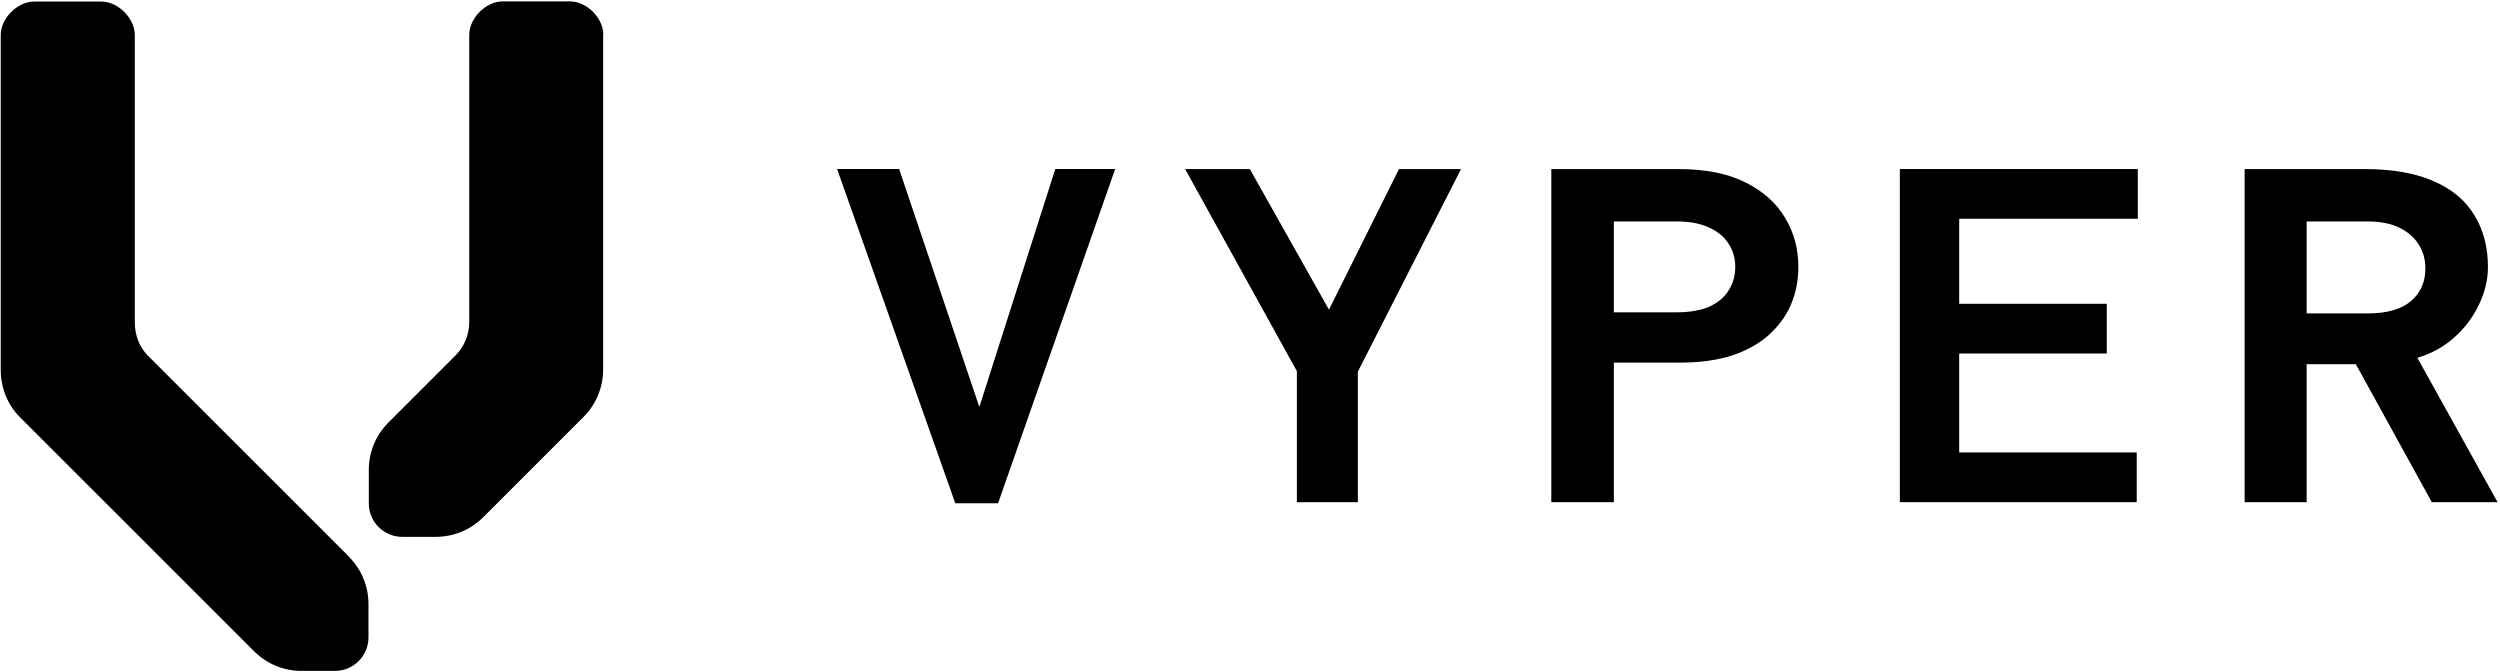 <svg width="476" height="128" viewBox="0 0 476 128" fill="none" xmlns="http://www.w3.org/2000/svg">
<path d="M66.429 105.977L28.089 67.648C26.528 66.023 25.667 63.825 25.667 61.371V6.666C25.667 3.48 22.48 0.294 19.293 0.294H6.513C3.326 0.294 0.139 3.48 0.139 6.666V70.388C0.139 73.765 1.382 77.015 3.772 79.405L48.391 124.01C50.877 126.495 54.127 127.738 57.41 127.738H63.784C67.322 127.738 70.158 124.87 70.158 121.366V115.025C70.158 111.744 68.915 108.494 66.429 106.009V105.977Z" fill="black"/>
<path d="M114.872 6.634C114.872 3.416 111.717 0.262 108.498 0.262H95.718C92.531 0.262 89.344 3.448 89.344 6.634V61.308C89.344 63.761 88.388 65.959 86.794 67.616L73.951 80.456C71.465 82.941 70.222 86.191 70.222 89.473V95.845C70.222 99.382 73.09 102.217 76.596 102.217H82.97C86.221 102.217 89.503 100.975 91.989 98.49L111.111 79.373C113.502 76.983 114.84 73.734 114.84 70.356V6.634H114.872Z" fill="black"/>
<path d="M427.379 95.613V32.184H450.083C455.513 32.184 459.959 32.964 463.421 34.525C466.883 36.019 469.462 38.191 471.159 41.041C472.856 43.824 473.704 47.082 473.704 50.815C473.704 53.259 473.127 55.668 471.973 58.044C470.887 60.352 469.326 62.422 467.29 64.255C465.321 66.019 462.98 67.309 460.265 68.124L475.537 95.613H463.014L448.556 69.345H439.189V95.613H427.379ZM439.189 59.673H450.796C454.461 59.673 457.21 58.892 459.043 57.331C460.876 55.77 461.792 53.7 461.792 51.121C461.792 49.424 461.385 47.931 460.57 46.641C459.756 45.283 458.534 44.197 456.905 43.383C455.276 42.569 453.206 42.161 450.694 42.161H439.189V59.673Z" fill="black"/>
<path d="M361.73 95.613V32.184H407.037V41.652H373.031V57.84H401.132V67.309H373.031V86.144H406.833V95.613H361.73Z" fill="black"/>
<path d="M295.369 95.613V32.184H319.396C324.691 32.184 329.001 33.032 332.327 34.729C335.72 36.426 338.232 38.666 339.861 41.449C341.558 44.231 342.406 47.354 342.406 50.815C342.406 53.395 341.931 55.804 340.981 58.044C340.031 60.216 338.605 62.151 336.705 63.847C334.872 65.476 332.53 66.766 329.68 67.716C326.897 68.599 323.639 69.04 319.905 69.04H307.281V95.613H295.369ZM307.281 59.469H319.091C321.602 59.469 323.673 59.13 325.302 58.451C326.998 57.705 328.254 56.687 329.069 55.397C329.951 54.039 330.392 52.512 330.392 50.815C330.392 49.118 329.951 47.625 329.069 46.336C328.254 45.046 326.998 44.028 325.302 43.281C323.673 42.535 321.636 42.161 319.193 42.161H307.281V59.469Z" fill="black"/>
<path d="M246.925 95.613V70.669L225.646 32.184H237.965L253.034 58.96L266.371 32.184H278.182L258.532 70.771V95.613H246.925Z" fill="black"/>
<path d="M181.886 95.817L159.385 32.183H171.196L186.467 77.49L200.925 32.183H212.328L190.031 95.817H181.886Z" fill="black"/>
</svg>
